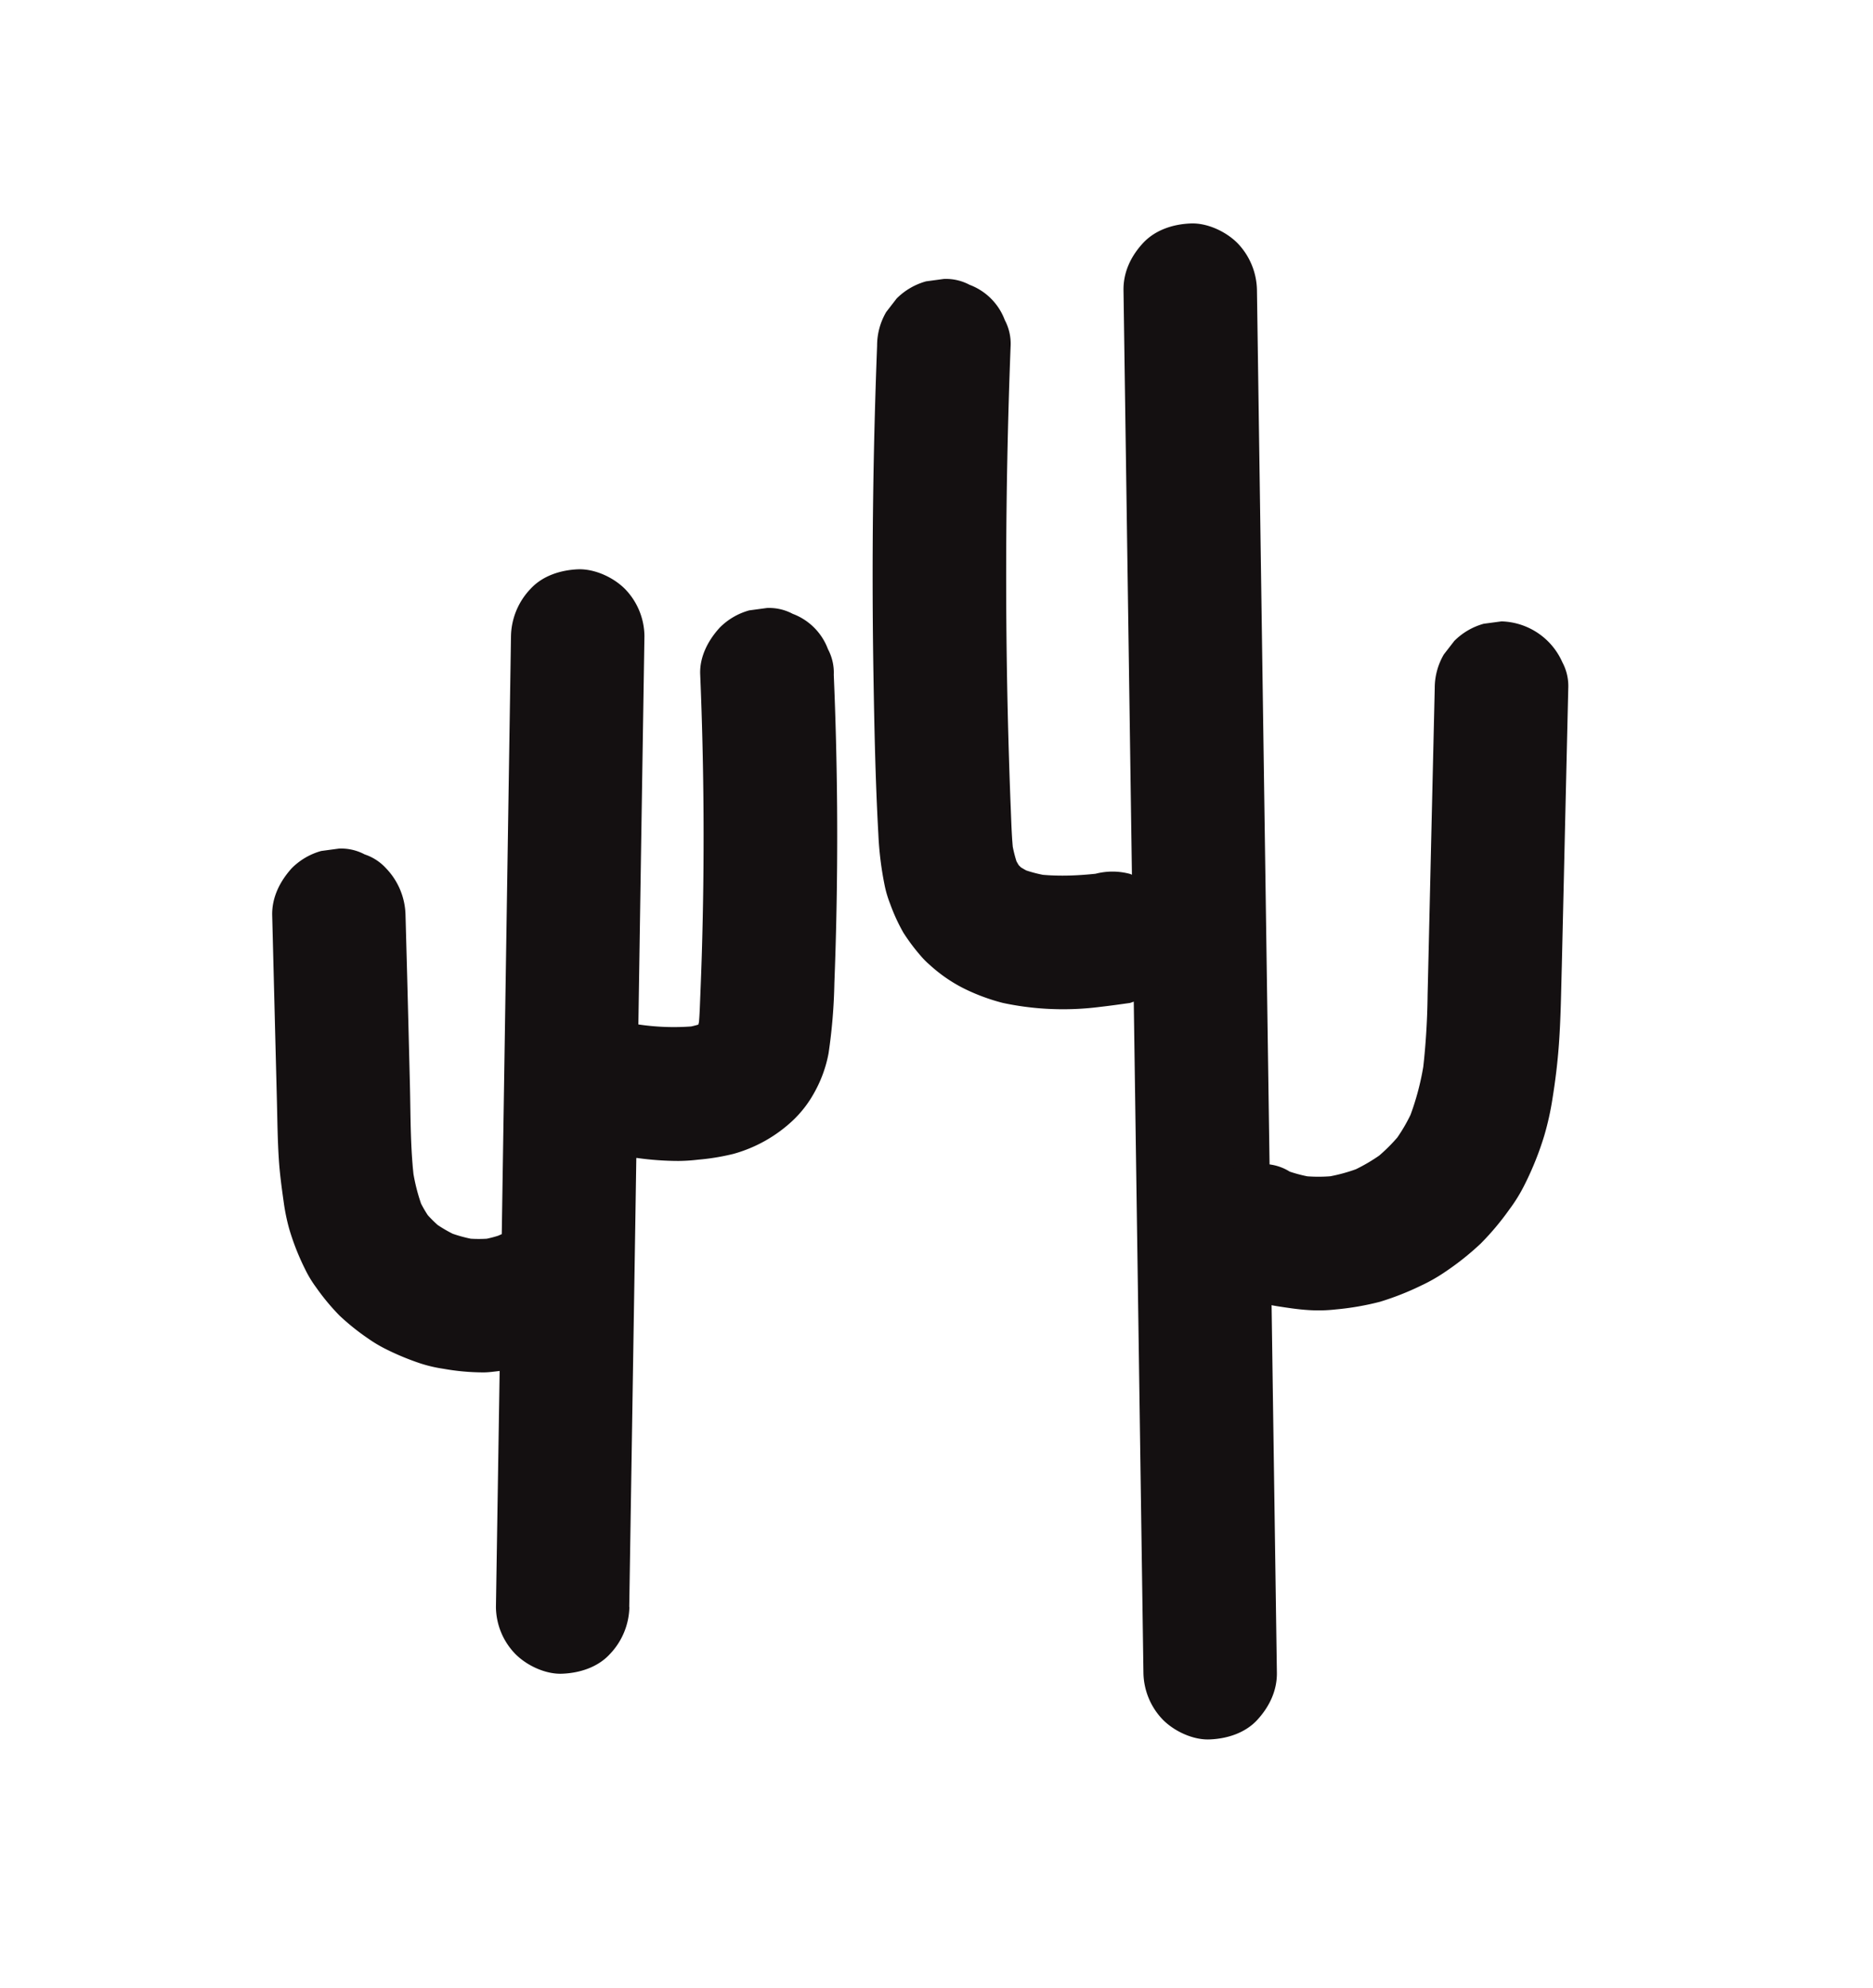 <svg id="Layer_1" data-name="Layer 1" xmlns="http://www.w3.org/2000/svg" viewBox="0 0 642 681"><defs><style>.cls-1{fill:#141011;}</style></defs><title>Black cactus</title><path class="cls-1" d="M215.68,550.54l2.06-130.15,2-129.48,1.15-73a23.46,23.46,0,0,0-6.7-16.18c-4-4-10.47-6.95-16.17-6.7-5.91.27-12.05,2.21-16.17,6.7a24.08,24.08,0,0,0-6.7,16.18L173.14,348l-2,129.49-1.15,73a23.42,23.42,0,0,0,6.7,16.17c4,4,10.47,7,16.17,6.7,5.91-.26,12.05-2.21,16.17-6.7a24,24,0,0,0,6.7-16.17Z"/><path class="cls-1" d="M169,424.25l-.31.13,5.47-2.31a40.35,40.35,0,0,1-10.29,2.8l6.08-.81a45.43,45.43,0,0,1-11.65,0l6.08.81a48.52,48.52,0,0,1-11.93-3.26l5.46,2.3a46.87,46.87,0,0,1-10.38-6.05l4.63,3.57a43.16,43.16,0,0,1-7.52-7.52l3.58,4.63a42.1,42.1,0,0,1-5.26-9.16l2.3,5.47a64.15,64.15,0,0,1-4-15.84l.81,6.08c-1.48-11.28-1.29-22.79-1.58-34.14q-.45-18.2-.92-36.38L139,313.6a23.84,23.84,0,0,0-6.7-16.17A17.18,17.18,0,0,0,125,292.7a17.21,17.21,0,0,0-8.81-2l-6.08.82A22.86,22.86,0,0,0,100,297.43c-4,4.41-6.86,10-6.7,16.17l1.08,42.61.54,21.17c.16,6.61.23,13.24.66,19.84.32,4.95,1,9.86,1.69,14.77a68.9,68.9,0,0,0,1.83,8.88,83.35,83.35,0,0,0,5.48,13.92,39.07,39.07,0,0,0,3.79,6.26,76.45,76.45,0,0,0,8,9.63,80.28,80.28,0,0,0,9.9,7.92,46.39,46.39,0,0,0,6.19,3.66,89.38,89.38,0,0,0,11.68,4.82,48.06,48.06,0,0,0,7.83,1.82,78.31,78.31,0,0,0,13.75,1.25c1.33,0,2.66-.15,4-.31,3.23-.39,6.51-.74,9.7-1.43,4.47-1,8.58-2.85,12.77-4.67a25.56,25.56,0,0,0,10.51-13.66A17.37,17.37,0,0,0,203,441a17,17,0,0,0-2.72-8.51c-3.14-4.88-7.83-9.18-13.66-10.51l-6.08-.82A22.86,22.86,0,0,0,169,424.25Z"/><path class="cls-1" d="M218.51,396.71a103.06,103.06,0,0,0,13.93,1,59.25,59.25,0,0,0,6.8-.43,78.51,78.51,0,0,0,12.19-2,48.75,48.75,0,0,0,20.33-11.44,38.83,38.83,0,0,0,7.34-9.52A44,44,0,0,0,284,360.85a188.29,188.29,0,0,0,2-24.18q.39-10.08.62-20.15.46-20,.31-40.06-.18-22.65-1.14-45.28a17.11,17.11,0,0,0-2-8.81,20.58,20.58,0,0,0-12.09-12.09,17.21,17.21,0,0,0-8.81-2l-6.08.82A22.73,22.73,0,0,0,246.71,215c-4,4.36-7,10.07-6.7,16.17q2,48,.54,96-.21,6.7-.49,13.43c-.18,4.28-.26,8.59-.82,12.84l.82-6.08a30.63,30.63,0,0,1-1.92,7.47l2.3-5.47a21.4,21.4,0,0,1-2.53,4.34l3.58-4.63a20.79,20.79,0,0,1-3.7,3.68l4.63-3.58a24.55,24.55,0,0,1-5,2.91l5.47-2.3a36.46,36.46,0,0,1-9.36,2.43l6.08-.81a82.52,82.52,0,0,1-21.06-.49,17.23,17.23,0,0,0-8.81,2A20.58,20.58,0,0,0,197.61,365a17.26,17.26,0,0,0-2,8.81l.82,6.08a22.76,22.76,0,0,0,5.88,10.1l4.63,3.57a22.82,22.82,0,0,0,11.54,3.13Z"/><path class="cls-1" d="M437.67,573,435,387.74l-2.66-184.31-1.5-104a23.71,23.71,0,0,0-6.7-16.17c-4-4-10.47-7-16.17-6.7-5.92.26-12,2.21-16.17,6.7s-6.79,10-6.7,16.17l2.67,185.26L390.43,469l1.5,104a23.66,23.66,0,0,0,6.7,16.17c4,4,10.47,7,16.17,6.7,5.91-.26,12.05-2.21,16.17-6.7s6.79-10,6.7-16.17Z"/><path class="cls-1" d="M419.19,441.09a79.06,79.06,0,0,0,14.2,5.47c1.51.39,3.05.7,4.59.94,3.49.54,7,1.08,10.57,1.3a52.19,52.19,0,0,0,9.35-.23,93.6,93.6,0,0,0,15.15-2.63,96.45,96.45,0,0,0,14.05-5.53,58.52,58.52,0,0,0,8.46-4.84,94.57,94.57,0,0,0,12-9.58,92.5,92.5,0,0,0,9.83-11.71,54.77,54.77,0,0,0,5.3-8.65A105.22,105.22,0,0,0,529.33,389a96.71,96.71,0,0,0,2.8-12.6c1-6.18,1.76-12.41,2.21-18.65.65-8.95.75-17.94,1-26.91l.68-29.2q.67-29.33,1.36-58.66l.17-7.24a17.21,17.21,0,0,0-2-8.81,23.51,23.51,0,0,0-20.9-14.06l-6.08.81a22.79,22.79,0,0,0-10.09,5.89l-3.58,4.62a22.75,22.75,0,0,0-3.12,11.55l-1.23,52.67q-.6,26.31-1.22,52.61a246.21,246.21,0,0,1-1.71,26.46l.82-6.08a91.56,91.56,0,0,1-6,23.21l2.3-5.47a59,59,0,0,1-7.37,12.73l3.58-4.63a59.29,59.29,0,0,1-10.43,10.45l4.63-3.58a60.4,60.4,0,0,1-13.1,7.68l5.46-2.31a58,58,0,0,1-14.74,4l6.08-.82a53,53,0,0,1-13.84,0l6.08.82a49.56,49.56,0,0,1-12.19-3.3l5.47,2.31c-.71-.3-1.41-.62-2.1-1a17.07,17.07,0,0,0-8.51-2.71A23.48,23.48,0,0,0,411,409.8c-2.8,5.31-4.21,11.74-2.3,17.62l2.3,5.46a23,23,0,0,0,8.21,8.21Z"/><path class="cls-1" d="M375.24,299.42l-1.26.17,6.08-.81c-8.41,1.12-17,1.7-25.43.61l6.08.82a46.62,46.62,0,0,1-11.63-3l5.46,2.3a32.21,32.21,0,0,1-7.12-4.12l4.63,3.58a28.43,28.43,0,0,1-4.8-4.82l3.58,4.63a30.18,30.18,0,0,1-3.71-6.39l2.3,5.47A43.59,43.59,0,0,1,346.66,287l.81,6.08c-.66-5.22-.79-10.49-1-15.75q-.35-8.59-.61-17.2-.54-17.2-.78-34.42-.48-34.29.2-68.6.38-19.32,1.13-38.65a17.23,17.23,0,0,0-2-8.81,20.58,20.58,0,0,0-12.09-12.09,17.21,17.21,0,0,0-8.81-2l-6.08.82a22.86,22.86,0,0,0-10.09,5.88l-3.58,4.63a22.71,22.71,0,0,0-3.12,11.54q-1.08,27.93-1.4,55.86t.14,56.13c.3,18.45.67,36.94,1.69,55.36a113.05,113.05,0,0,0,2.23,17.88,37.84,37.84,0,0,0,1.82,6,63.08,63.08,0,0,0,4.53,9.85,67.29,67.29,0,0,0,6,8,27.63,27.63,0,0,0,3.06,3.06,51.92,51.92,0,0,0,11.57,8,68.35,68.35,0,0,0,13.45,5,98.08,98.08,0,0,0,14.77,2,99.83,99.83,0,0,0,18.61-.64c3.42-.39,6.83-.87,10.24-1.35A25.66,25.66,0,0,0,401.07,333a17.08,17.08,0,0,0,2.72-8.51,17.37,17.37,0,0,0-.41-9.12c-1.79-5.53-5.22-10.87-10.51-13.67l-5.47-2.3a23,23,0,0,0-12.16,0Z"/></svg>